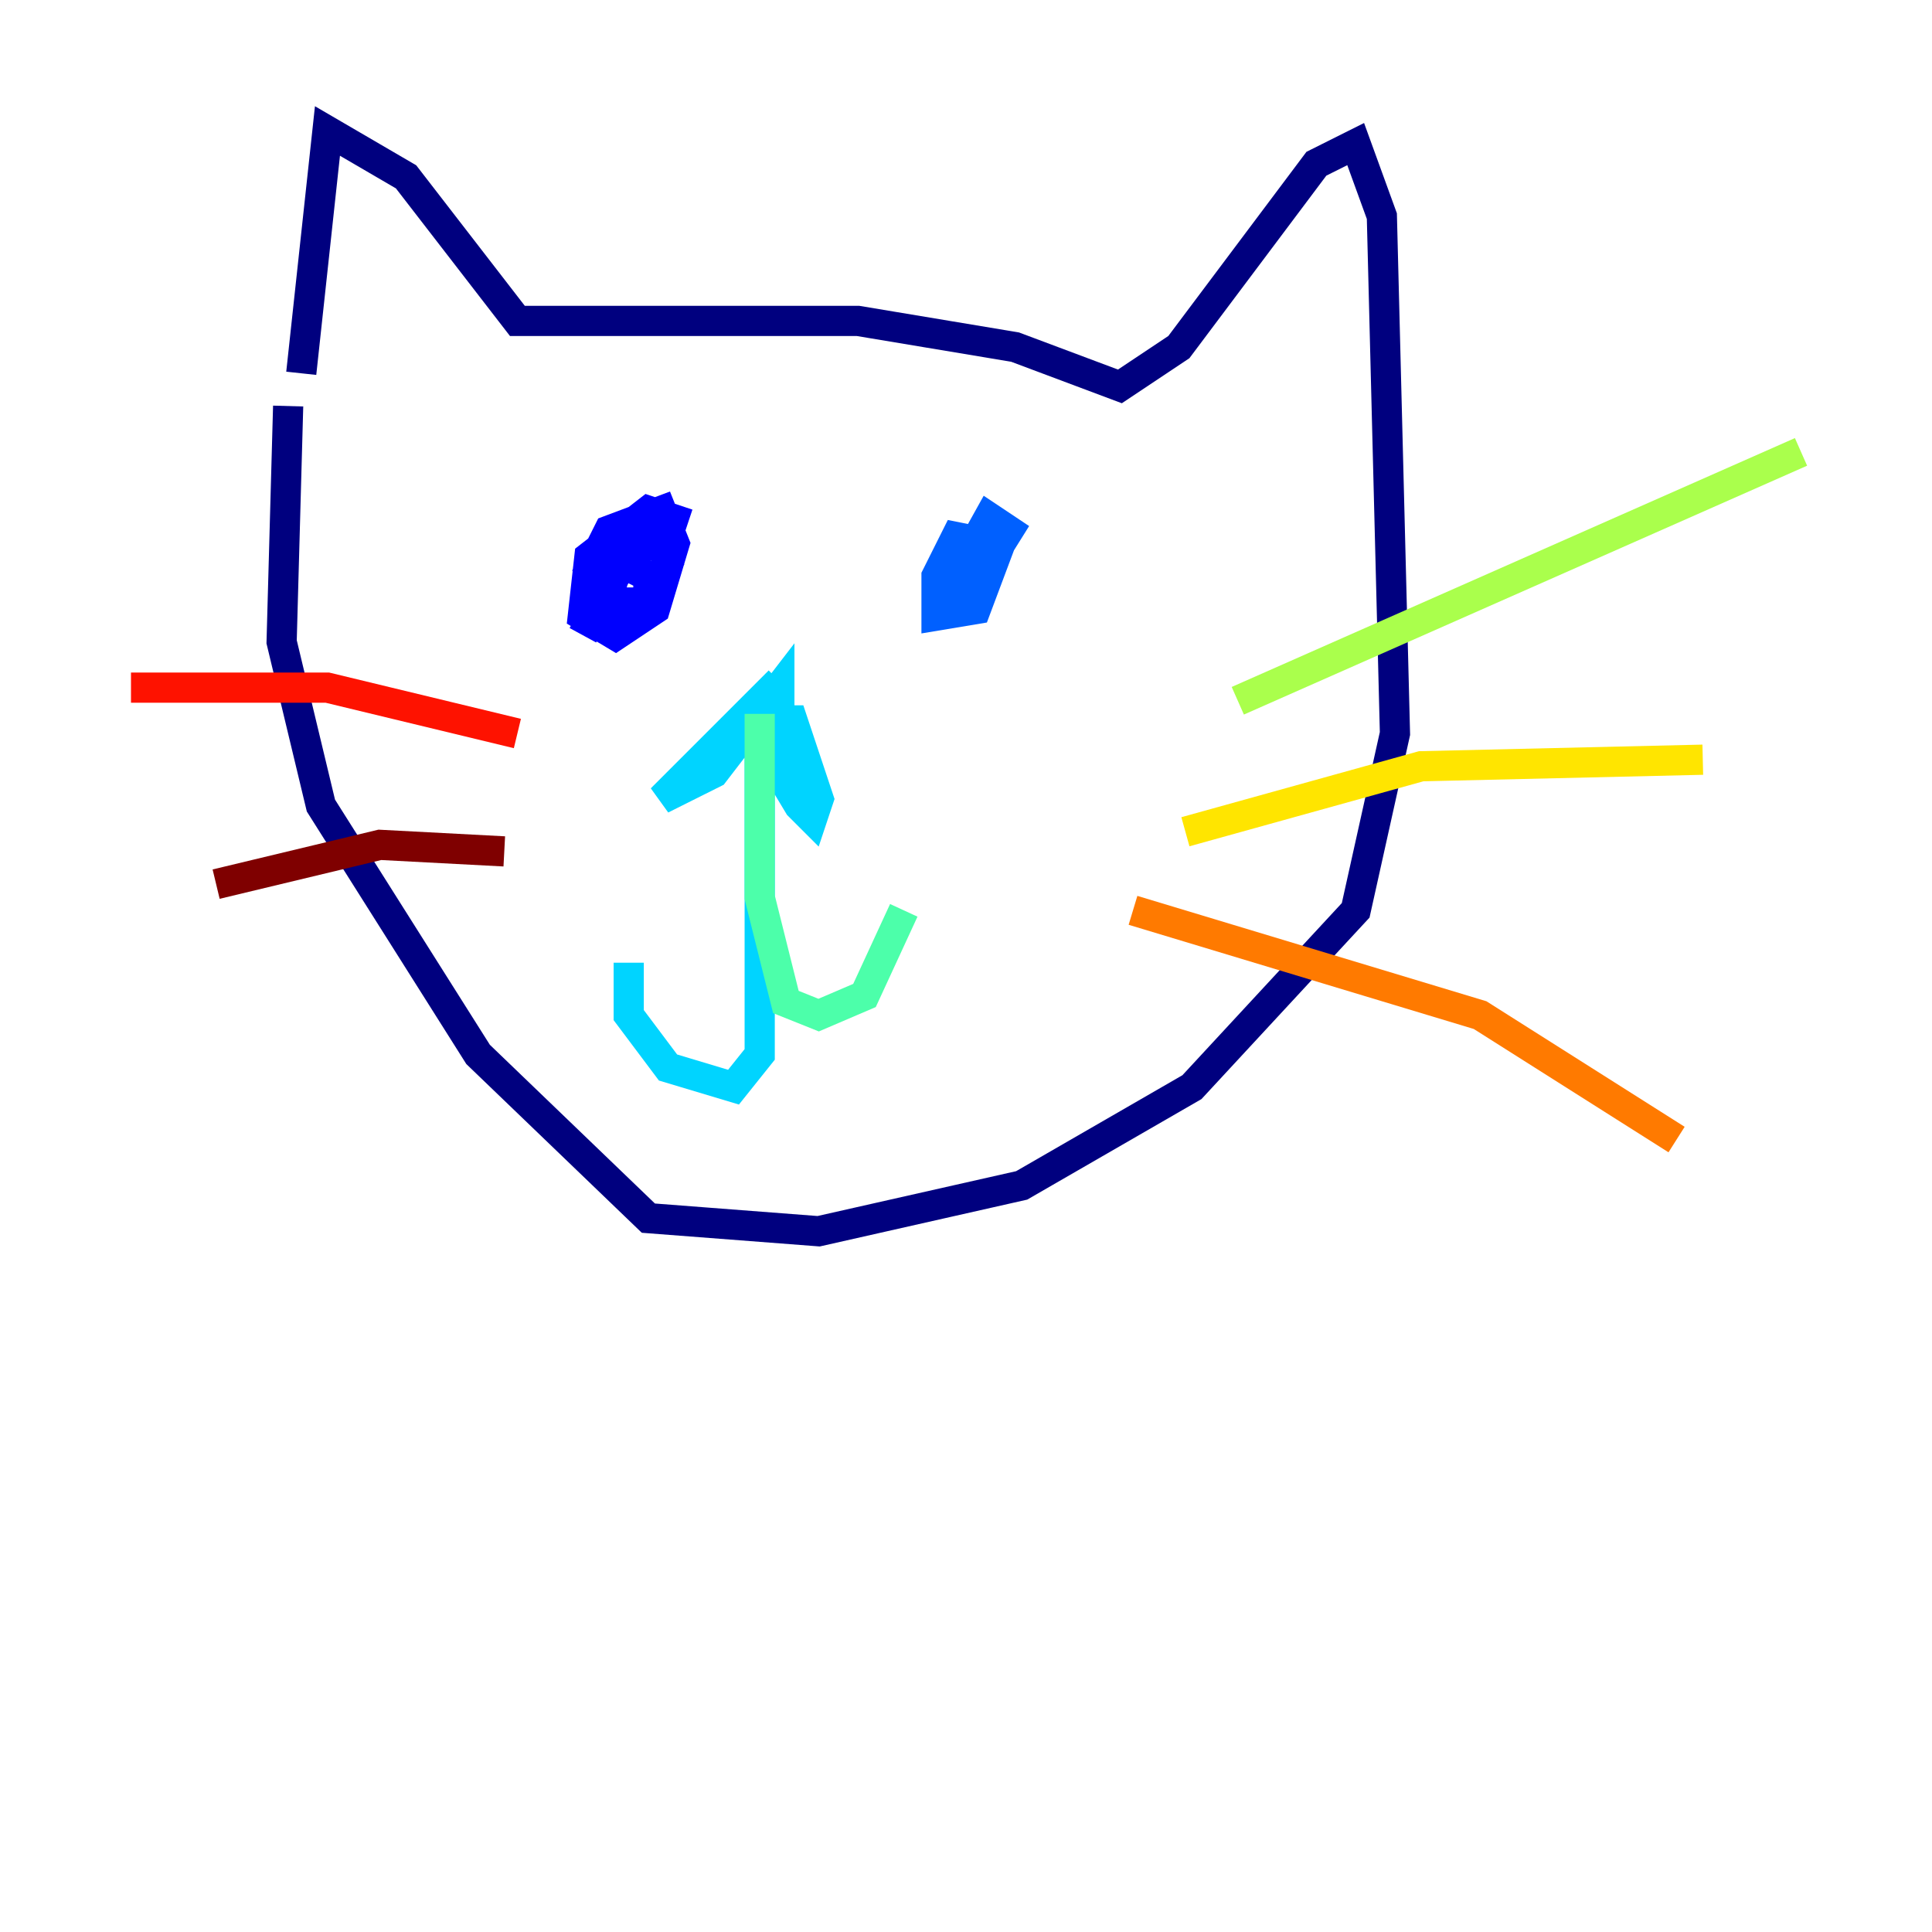 <?xml version="1.0" encoding="utf-8" ?>
<svg baseProfile="tiny" height="128" version="1.2" viewBox="0,0,128,128" width="128" xmlns="http://www.w3.org/2000/svg" xmlns:ev="http://www.w3.org/2001/xml-events" xmlns:xlink="http://www.w3.org/1999/xlink"><defs /><polyline fill="none" points="19.959,24.732 21.695,8.678 26.902,11.715 34.278,21.261 56.841,21.261 67.254,22.997 74.197,25.6 78.102,22.997 87.214,10.848 89.817,9.546 91.552,14.319 92.42,48.597 89.817,60.312 78.969,72.027 67.688,78.536 54.237,81.573 42.956,80.705 31.675,69.858 21.261,53.37 18.658,42.522 19.091,26.902" stroke="#00007f" stroke-width="2" /><polyline fill="none" points="45.559,34.712 42.956,33.844 39.051,36.881 38.617,40.786 40.786,42.088 43.39,40.352 44.691,36.014 43.824,33.844 40.352,35.146 39.051,37.749 40.352,39.919 42.956,39.919 44.258,37.315 43.824,36.014 41.22,36.447 39.919,40.786 41.22,41.654 42.956,40.352 42.956,38.183 41.22,37.315 38.617,42.088" stroke="#0000fe" stroke-width="2" /><polyline fill="none" points="65.519,36.014 63.349,35.58 62.047,38.183 62.047,40.786 64.651,40.352 65.953,36.881 63.783,37.315 63.783,38.617 64.651,38.617 66.82,35.146 65.519,34.278 63.349,38.183" stroke="#0060ff" stroke-width="2" /><polyline fill="none" points="51.634,45.125 43.824,52.936 47.295,51.2 51.634,45.559 51.634,51.2 52.936,53.37 53.803,54.237 54.237,52.936 52.502,47.729 50.332,47.729 50.332,69.858 48.597,72.027 44.258,70.725 41.654,67.254 41.654,63.783" stroke="#00d4ff" stroke-width="2" /><polyline fill="none" points="50.332,47.295 50.332,59.444 52.068,66.386 54.237,67.254 57.275,65.953 59.878,60.312" stroke="#4cffaa" stroke-width="2" /><polyline fill="none" points="82.007,46.427 119.322,29.939" stroke="#aaff4c" stroke-width="2" /><polyline fill="none" points="78.536,55.105 94.156,50.766 112.814,50.332" stroke="#ffe500" stroke-width="2" /><polyline fill="none" points="75.064,60.312 98.061,67.254 111.078,75.498" stroke="#ff7a00" stroke-width="2" /><polyline fill="none" points="34.278,48.597 21.695,45.559 8.678,45.559" stroke="#fe1200" stroke-width="2" /><polyline fill="none" points="33.41,56.407 25.166,55.973 14.319,58.576" stroke="#7f0000" stroke-width="2" /></svg>
